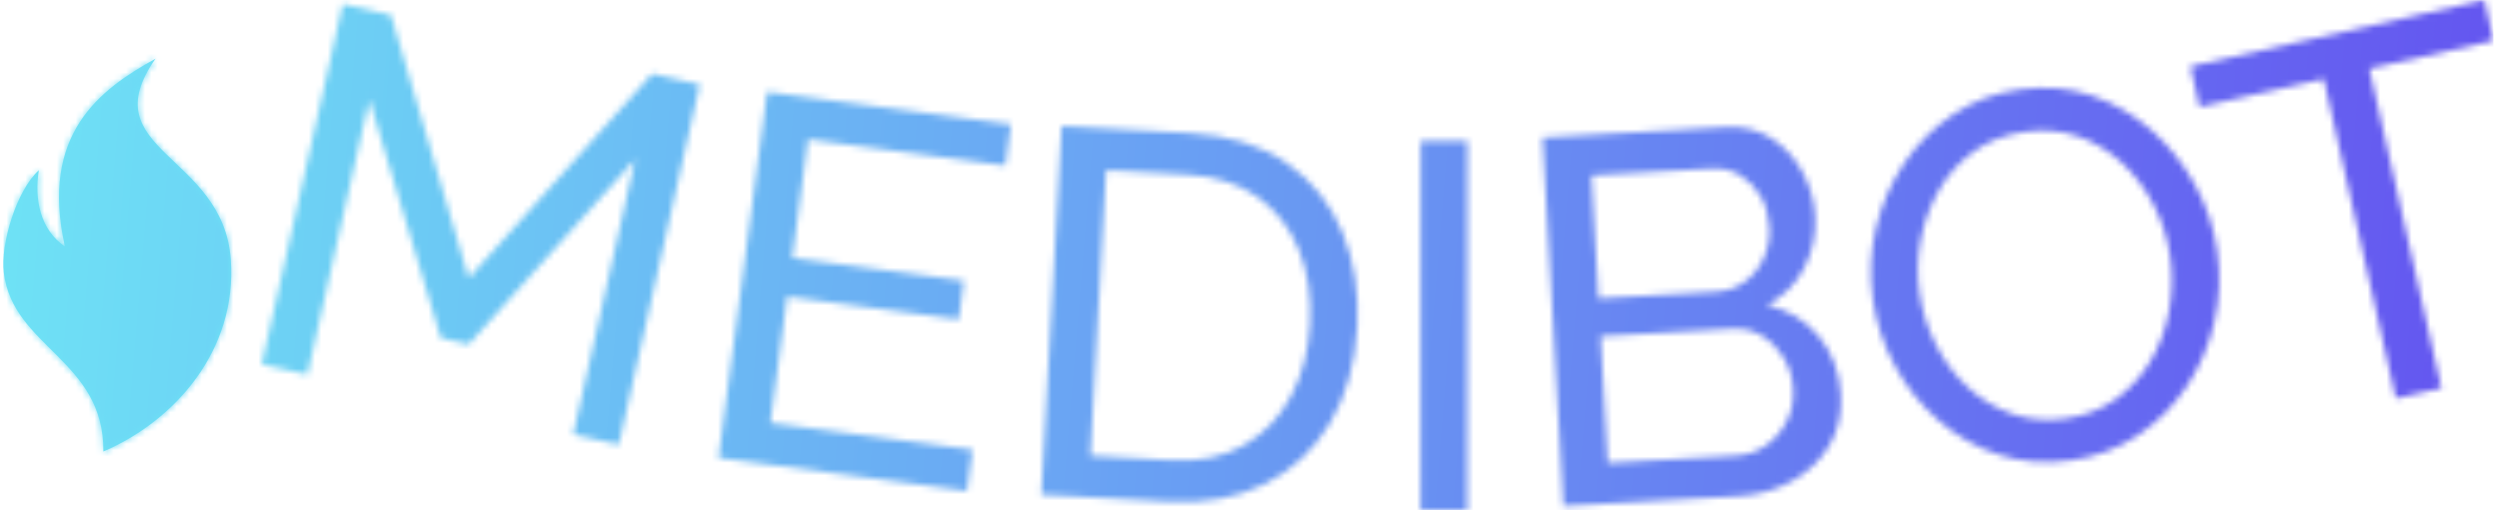 <svg xmlns="http://www.w3.org/2000/svg" version="1.1" xmlns:xlink="http://www.w3.org/1999/xlink" xmlns:svgjs="http://svgjs.dev/svgjs" width="1500" height="306" viewBox="0 0 1500 306"><g transform="matrix(1,0,0,1,-0.909,0.054)"><svg viewBox="0 0 396 81" data-background-color="#191552" preserveAspectRatio="xMidYMid meet" height="306" width="1500" xmlns="http://www.w3.org/2000/svg" xmlns:xlink="http://www.w3.org/1999/xlink"><g id="tight-bounds" transform="matrix(1,0,0,1,0.24,-0.014)"><svg viewBox="0 0 395.52 81.029" height="81.029" width="395.52"><g><svg viewBox="0 0 441.305 90.409" height="81.029" width="395.52"><g transform="matrix(1,0,0,1,45.785,0)"><svg viewBox="0 0 395.52 90.409" height="90.409" width="395.52"><g id="textblocktransform"><svg viewBox="0 0 395.52 90.409" height="90.409" width="395.52" id="textblock"><g><svg viewBox="0 0 395.52 90.409" height="90.409" width="395.52"><g transform="matrix(1,0,0,1,0,0)"><svg width="395.52" viewBox="1.261 -21.021 211.102 48.254" height="90.409" data-palette-color="url(#d6bda003-add8-463d-b9f9-1e78ebb5233f)"></svg></g></svg></g></svg></g></svg></g><g transform="matrix(1,0,0,1,0,10.397)"><svg viewBox="0 0 40.39 69.615" height="69.615" width="40.39"><g><svg xmlns="http://www.w3.org/2000/svg" xmlns:xlink="http://www.w3.org/1999/xlink" version="1.1" x="0" y="0" viewBox="21.679 1 56.858 98" enable-background="new 0 0 100 100" xml:space="preserve" height="69.615" width="40.39" class="icon-icon-0" data-fill-palette-color="accent" id="icon-0"><g fill="#6ee2f5" data-fill-palette-color="accent"><path fill-rule="evenodd" clip-rule="evenodd" d="M30.545 28.822C29.38 36.039 30.875 43.672 37.045 47.863 30.758 19.81 45.756 8.664 59.646 1 43.466 24.046 76.542 24.644 78.423 51.13 80.028 73.71 64.507 91.317 46.639 99 46.845 76.175 24.089 73.067 21.801 54.397 20.905 47.094 25.062 33.766 30.545 28.822" fill="#6ee2f5" data-fill-palette-color="accent"></path></g></svg></g></svg></g></svg></g><defs></defs><mask id="c779d252-3f5f-4a9e-afcc-5cd32361314b"><g id="SvgjsG2886"><svg viewBox="0 0 395.52 81.029" height="81.029" width="395.52"><g><svg viewBox="0 0 441.305 90.409" height="81.029" width="395.52"><g transform="matrix(1,0,0,1,45.785,0)"><svg viewBox="0 0 395.52 90.409" height="90.409" width="395.52"><g id="SvgjsG2885"><svg viewBox="0 0 395.52 90.409" height="90.409" width="395.52" id="SvgjsSvg2884"><g><svg viewBox="0 0 395.52 90.409" height="90.409" width="395.52"><g transform="matrix(1,0,0,1,0,0)"><svg width="395.52" viewBox="1.261 -21.021 211.102 48.254" height="90.409" data-palette-color="url(#d6bda003-add8-463d-b9f9-1e78ebb5233f)"><path d="M35.036 21.04l-4.312-0.97 5.852-26.01-15.731 17.483-2.644-0.595-6.767-22.545-5.852 26.01-4.321-0.972 7.664-34.069 4.557 1.025 7.355 24.892 17.357-19.332 4.507 1.014zM49.372 18.976l19.112 2.538-0.517 3.896-23.504-3.122 4.598-34.616 23.057 3.063-0.518 3.905-18.667-2.479-1.489 11.212 16.228 2.155-0.486 3.658-16.227-2.155zM87.076 26.43l-12.082-0.665 1.921-34.867 12.081 0.665c3.734 0.206 6.81 1.156 9.228 2.852 2.417 1.689 4.176 3.886 5.275 6.59 1.1 2.705 1.561 5.661 1.384 8.87v0c-0.195 3.535-1.053 6.575-2.575 9.122-1.515 2.541-3.574 4.464-6.177 5.769-2.602 1.299-5.62 1.854-9.055 1.664zM100.41 9.628v0c0.144-2.616-0.211-4.966-1.064-7.049-0.853-2.083-2.164-3.748-3.931-4.994-1.774-1.246-3.986-1.942-6.635-2.088v0l-7.659-0.422-1.487 27.009 7.658 0.422c2.683 0.148 4.976-0.327 6.879-1.424 1.896-1.091 3.377-2.635 4.441-4.632 1.058-1.992 1.657-4.265 1.798-6.822zM115.294 27.233l-4.43-0.002 0.016-34.92 4.43 0.002zM150.623 16.351v0c0.102 1.797-0.265 3.394-1.101 4.79-0.842 1.397-2.021 2.515-3.536 3.355-1.508 0.84-3.198 1.313-5.068 1.419v0l-16.543 0.937-1.973-34.865 17.332-0.981c1.637-0.093 3.08 0.26 4.326 1.057 1.241 0.804 2.219 1.868 2.935 3.19 0.716 1.322 1.115 2.718 1.199 4.189v0c0.096 1.704-0.246 3.326-1.027 4.865-0.788 1.54-1.963 2.715-3.526 3.525v0c2.03 0.473 3.672 1.471 4.927 2.997 1.248 1.519 1.933 3.359 2.055 5.522zM146.116 15.815v0c-0.061-1.078-0.354-2.063-0.878-2.955-0.531-0.885-1.211-1.584-2.042-2.098-0.837-0.514-1.778-0.741-2.823-0.681v0l-12.47 0.706 0.678 11.98 12.12-0.686c1.085-0.061 2.044-0.393 2.879-0.994 0.834-0.608 1.481-1.376 1.943-2.303 0.455-0.927 0.653-1.917 0.593-2.969zM138.433-5.074l-11.392 0.645 0.659 11.631 11.092-0.628c1.052-0.06 1.962-0.371 2.732-0.935 0.776-0.571 1.375-1.313 1.797-2.226 0.422-0.912 0.604-1.891 0.545-2.935v0c-0.063-1.112-0.339-2.091-0.828-2.938-0.495-0.84-1.14-1.501-1.935-1.984-0.801-0.475-1.691-0.686-2.67-0.63zM172.411 22.518v0c-2.429 0.348-4.703 0.175-6.822-0.518-2.119-0.686-4.021-1.764-5.706-3.233-1.684-1.463-3.066-3.184-4.144-5.165-1.079-1.987-1.777-4.083-2.093-6.287v0c-0.33-2.303-0.232-4.56 0.293-6.77 0.531-2.218 1.415-4.25 2.652-6.097 1.244-1.848 2.787-3.393 4.63-4.634 1.843-1.24 3.932-2.028 6.268-2.362v0c2.435-0.349 4.714-0.164 6.838 0.556 2.123 0.719 4.022 1.821 5.696 3.305 1.667 1.485 3.039 3.211 4.116 5.179 1.076 1.961 1.769 4.03 2.082 6.208v0c0.33 2.303 0.239 4.559-0.274 6.767-0.511 2.215-1.389 4.246-2.632 6.095-1.237 1.847-2.778 3.385-4.623 4.612-1.845 1.227-3.938 2.009-6.281 2.344zM158.071 6.682v0c0.251 1.755 0.778 3.411 1.58 4.966 0.802 1.555 1.815 2.892 3.039 4.009 1.218 1.119 2.612 1.946 4.184 2.482 1.565 0.537 3.239 0.678 5.021 0.422v0c1.854-0.266 3.455-0.892 4.802-1.88 1.347-0.988 2.439-2.205 3.275-3.651 0.838-1.44 1.407-3.01 1.71-4.71 0.302-1.7 0.334-3.378 0.097-5.035v0c-0.251-1.755-0.777-3.401-1.576-4.936-0.8-1.542-1.817-2.881-3.051-4.018-1.239-1.129-2.634-1.956-4.184-2.482-1.549-0.519-3.202-0.653-4.957-0.401v0c-1.848 0.265-3.447 0.881-4.796 1.849-1.355 0.975-2.451 2.186-3.288 3.633-0.831 1.439-1.408 3.003-1.732 4.693-0.325 1.683-0.366 3.369-0.124 5.059zM211.495-21.021l0.868 3.844-11.754 2.653 6.821 30.219-4.312 0.974-6.821-30.22-11.754 2.653-0.868-3.843z" opacity="1" transform="matrix(1,0,0,1,0,0)" fill="white" class="wordmark-text-0" id="SvgjsPath2883"></path></svg></g></svg></g></svg></g></svg></g><g transform="matrix(1,0,0,1,0,10.397)"><svg viewBox="0 0 40.39 69.615" height="69.615" width="40.39"><g><svg xmlns="http://www.w3.org/2000/svg" xmlns:xlink="http://www.w3.org/1999/xlink" version="1.1" x="0" y="0" viewBox="21.679 1 56.858 98" enable-background="new 0 0 100 100" xml:space="preserve" height="69.615" width="40.39" class="icon-icon-0" data-fill-palette-color="accent" id="SvgjsSvg2882"><g fill="black"><path fill-rule="evenodd" clip-rule="evenodd" d="M30.545 28.822C29.38 36.039 30.875 43.672 37.045 47.863 30.758 19.81 45.756 8.664 59.646 1 43.466 24.046 76.542 24.644 78.423 51.13 80.028 73.71 64.507 91.317 46.639 99 46.845 76.175 24.089 73.067 21.801 54.397 20.905 47.094 25.062 33.766 30.545 28.822" fill="black"></path></g></svg></g></svg></g></svg></g><defs><mask></mask></defs></svg><rect width="395.52" height="81.029" fill="black" stroke="none" visibility="hidden"></rect></g></mask><linearGradient x1="0" x2="1" y1="0.578" y2="0.595" id="d6bda003-add8-463d-b9f9-1e78ebb5233f"><stop stop-color="#6ee2f5" offset="0"></stop><stop stop-color="#6454f0" offset="1"></stop></linearGradient><rect width="395.52" height="81.029" fill="url(#d6bda003-add8-463d-b9f9-1e78ebb5233f)" mask="url(#c779d252-3f5f-4a9e-afcc-5cd32361314b)" data-fill-palette-color="primary"></rect></svg><rect width="395.52" height="81.029" fill="none" stroke="none" visibility="hidden"></rect></g></svg></g></svg>